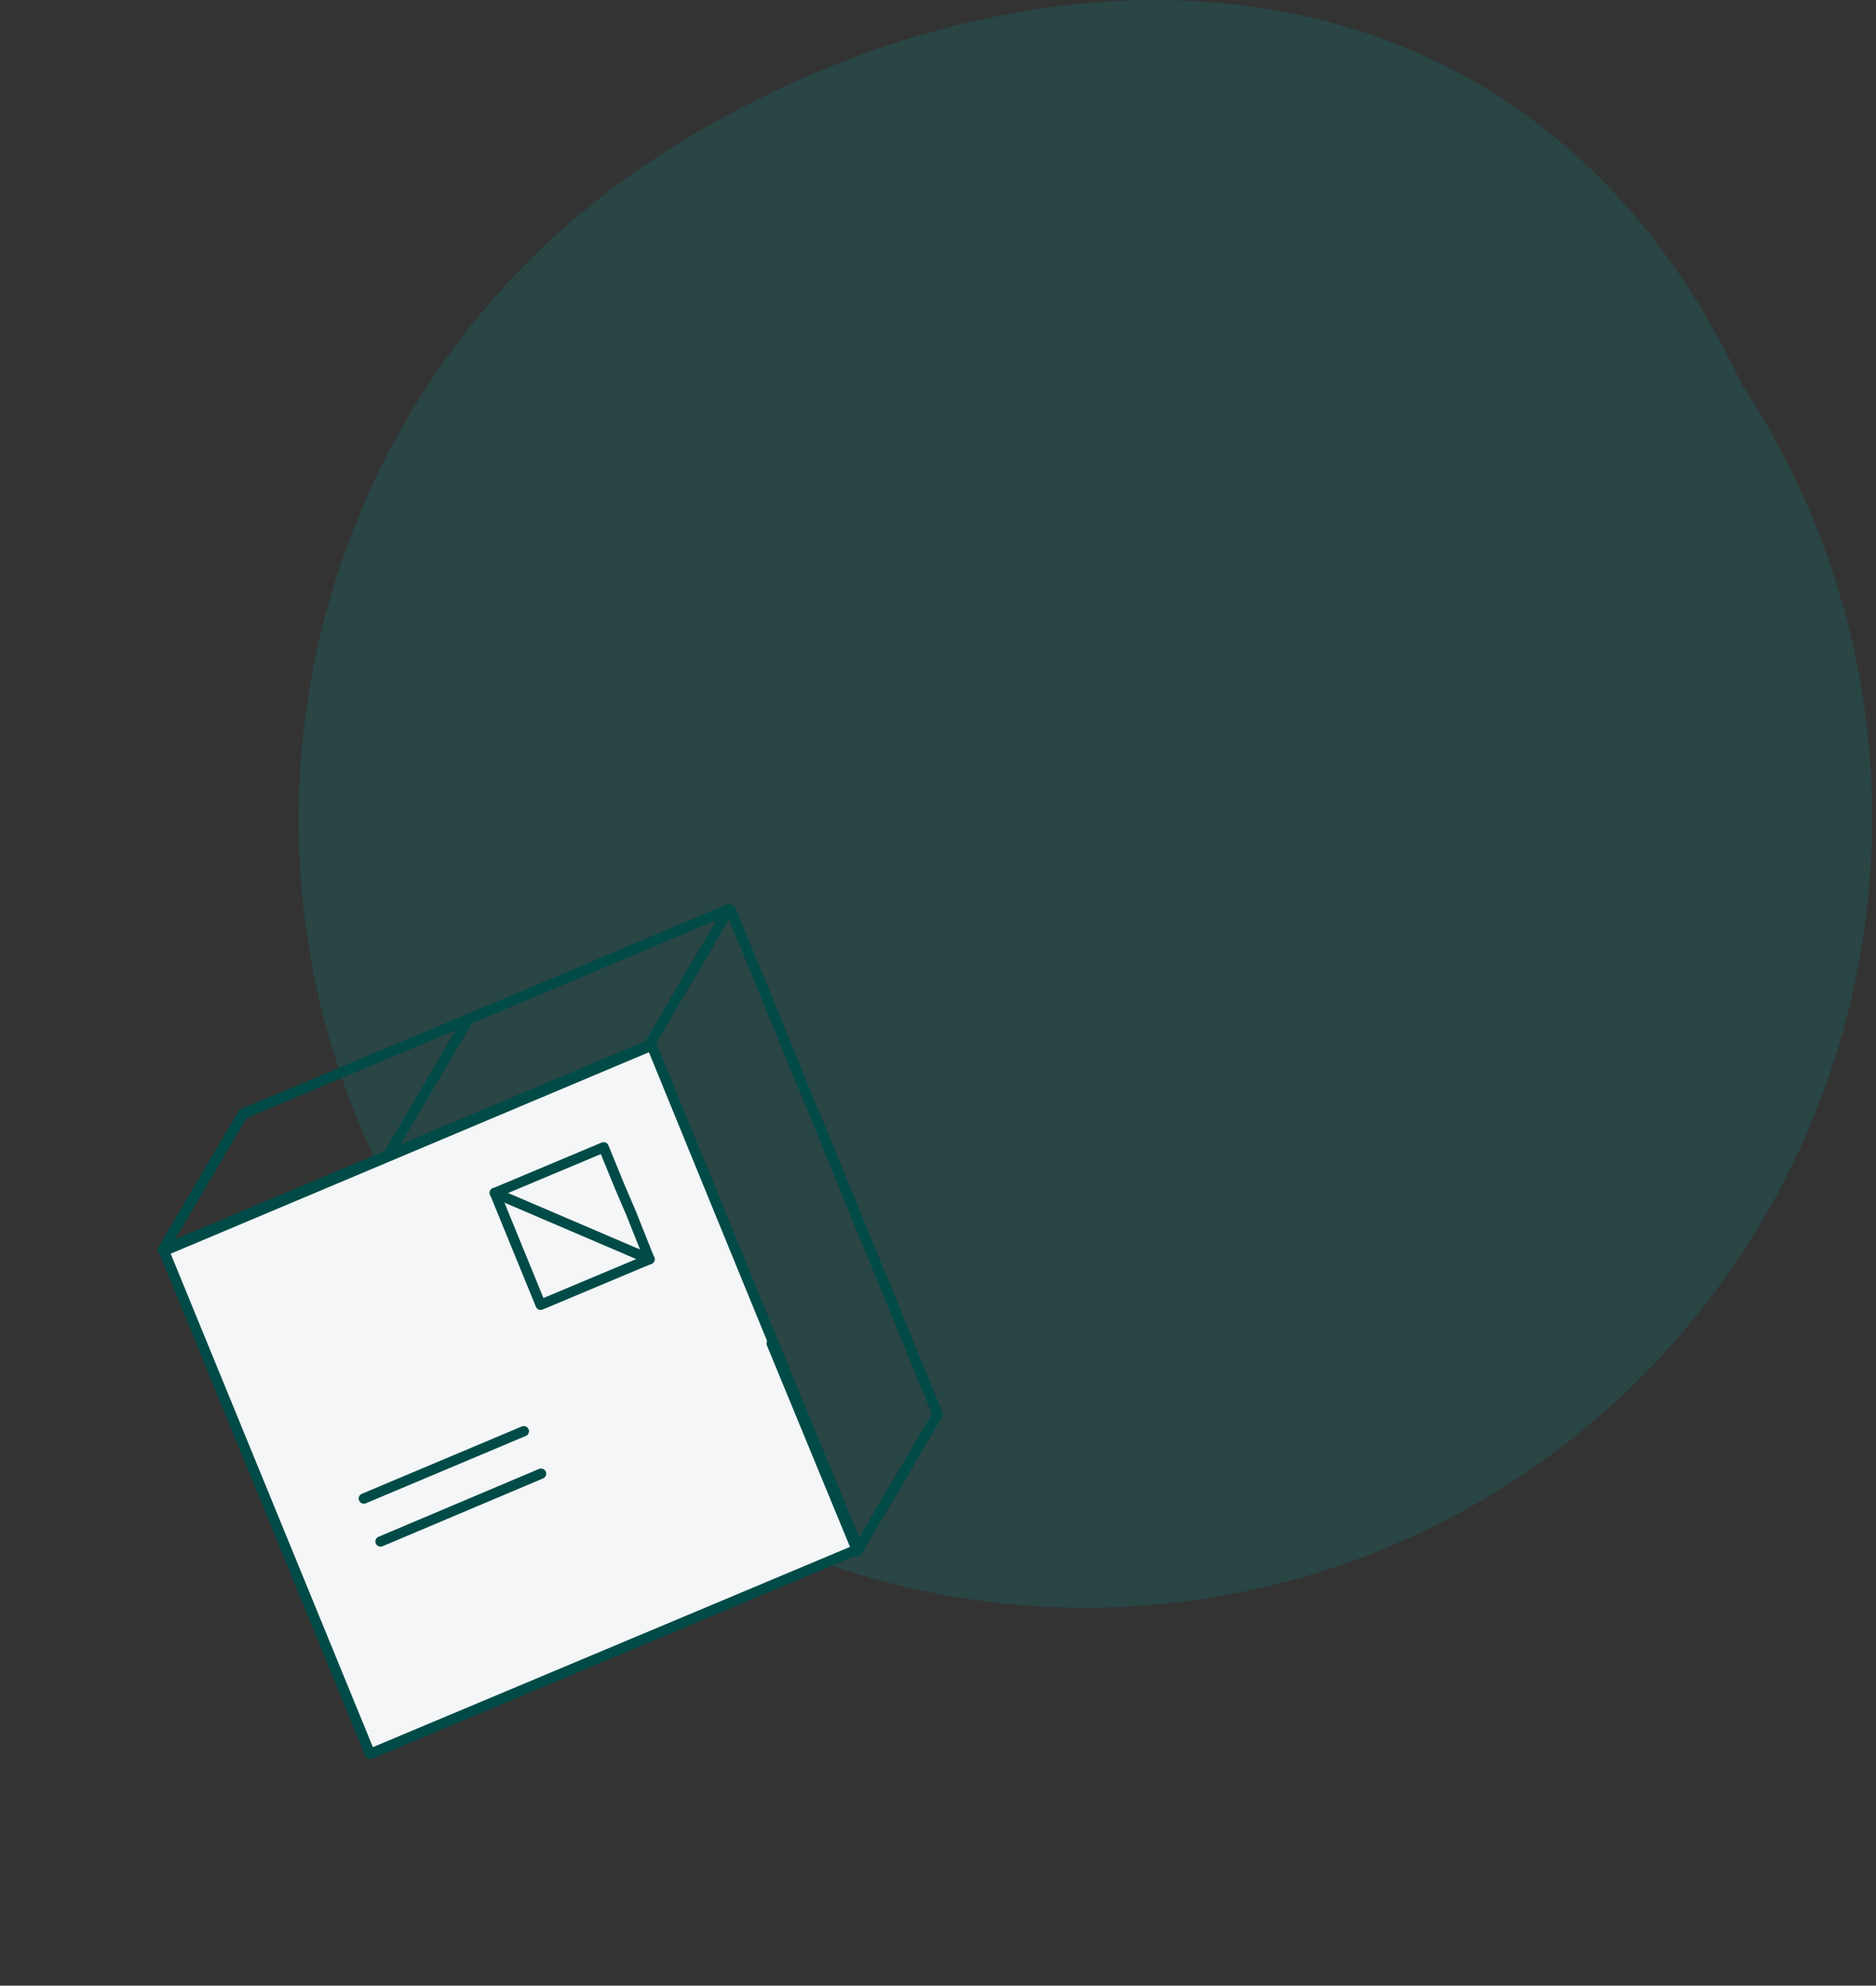 <svg width="273" height="289" viewBox="0 0 273 289" fill="none" xmlns="http://www.w3.org/2000/svg">
<rect x="0" y="0" width="273" height="289" fill="#333333" stroke="none"/>
<path opacity="0.2" d="M220.809 215.161C168.019 249.898 96.867 235.25 62.23 182.308C27.593 129.366 42.199 58.009 94.989 23.273C147.779 -11.464 221.435 -12.51 253.569 56.126C288.414 109.068 273.6 180.216 220.809 215.161Z" fill="#00908A"/>
<path d="M94.841 152.164L105.341 177.85L112.479 195.282L124.91 225.444L53.857 255.272L23.861 182.07L94.841 152.164Z" fill="#F4F6F7" stroke="#004B48" stroke-width="1.5" stroke-miterlimit="10" stroke-linecap="round" stroke-linejoin="round"/>
<path d="M87.844 166.987L90.177 172.694L91.832 176.554L94.501 183.262L78.677 189.906L72.02 173.631L87.844 166.987Z" stroke="#004B48" stroke-width="1.5" stroke-miterlimit="10" stroke-linecap="round" stroke-linejoin="round"/>
<path d="M35.178 162.423L35.343 162.125L78.954 143.799L106.098 132.303L94.44 152.117L82.608 157.124L23.684 181.938L35.178 162.423Z" stroke="#004B48" stroke-width="1.5" stroke-miterlimit="10" stroke-linecap="round" stroke-linejoin="round"/>
<path d="M112.297 195.535L124.748 225.737L136.462 205.841L106.345 132.464" stroke="#004B48" stroke-width="1.5" stroke-miterlimit="10" stroke-linecap="round" stroke-linejoin="round"/>
<path d="M68.206 148.226L56.552 168.032" stroke="#004B48" stroke-width="1.5" stroke-miterlimit="10" stroke-linecap="round" stroke-linejoin="round"/>
<path d="M78.733 214.487L55.377 224.36" stroke="#004B48" stroke-width="1.5" stroke-miterlimit="10" stroke-linecap="round" stroke-linejoin="round"/>
<path d="M76.227 208.304L52.949 218.104" stroke="#004B48" stroke-width="1.5" stroke-miterlimit="10" stroke-linecap="round" stroke-linejoin="round"/>
<path d="M94.531 183.271L71.992 173.619" stroke="#004B48" stroke-width="1.5" stroke-miterlimit="10" stroke-linecap="round" stroke-linejoin="round"/>
</svg>
